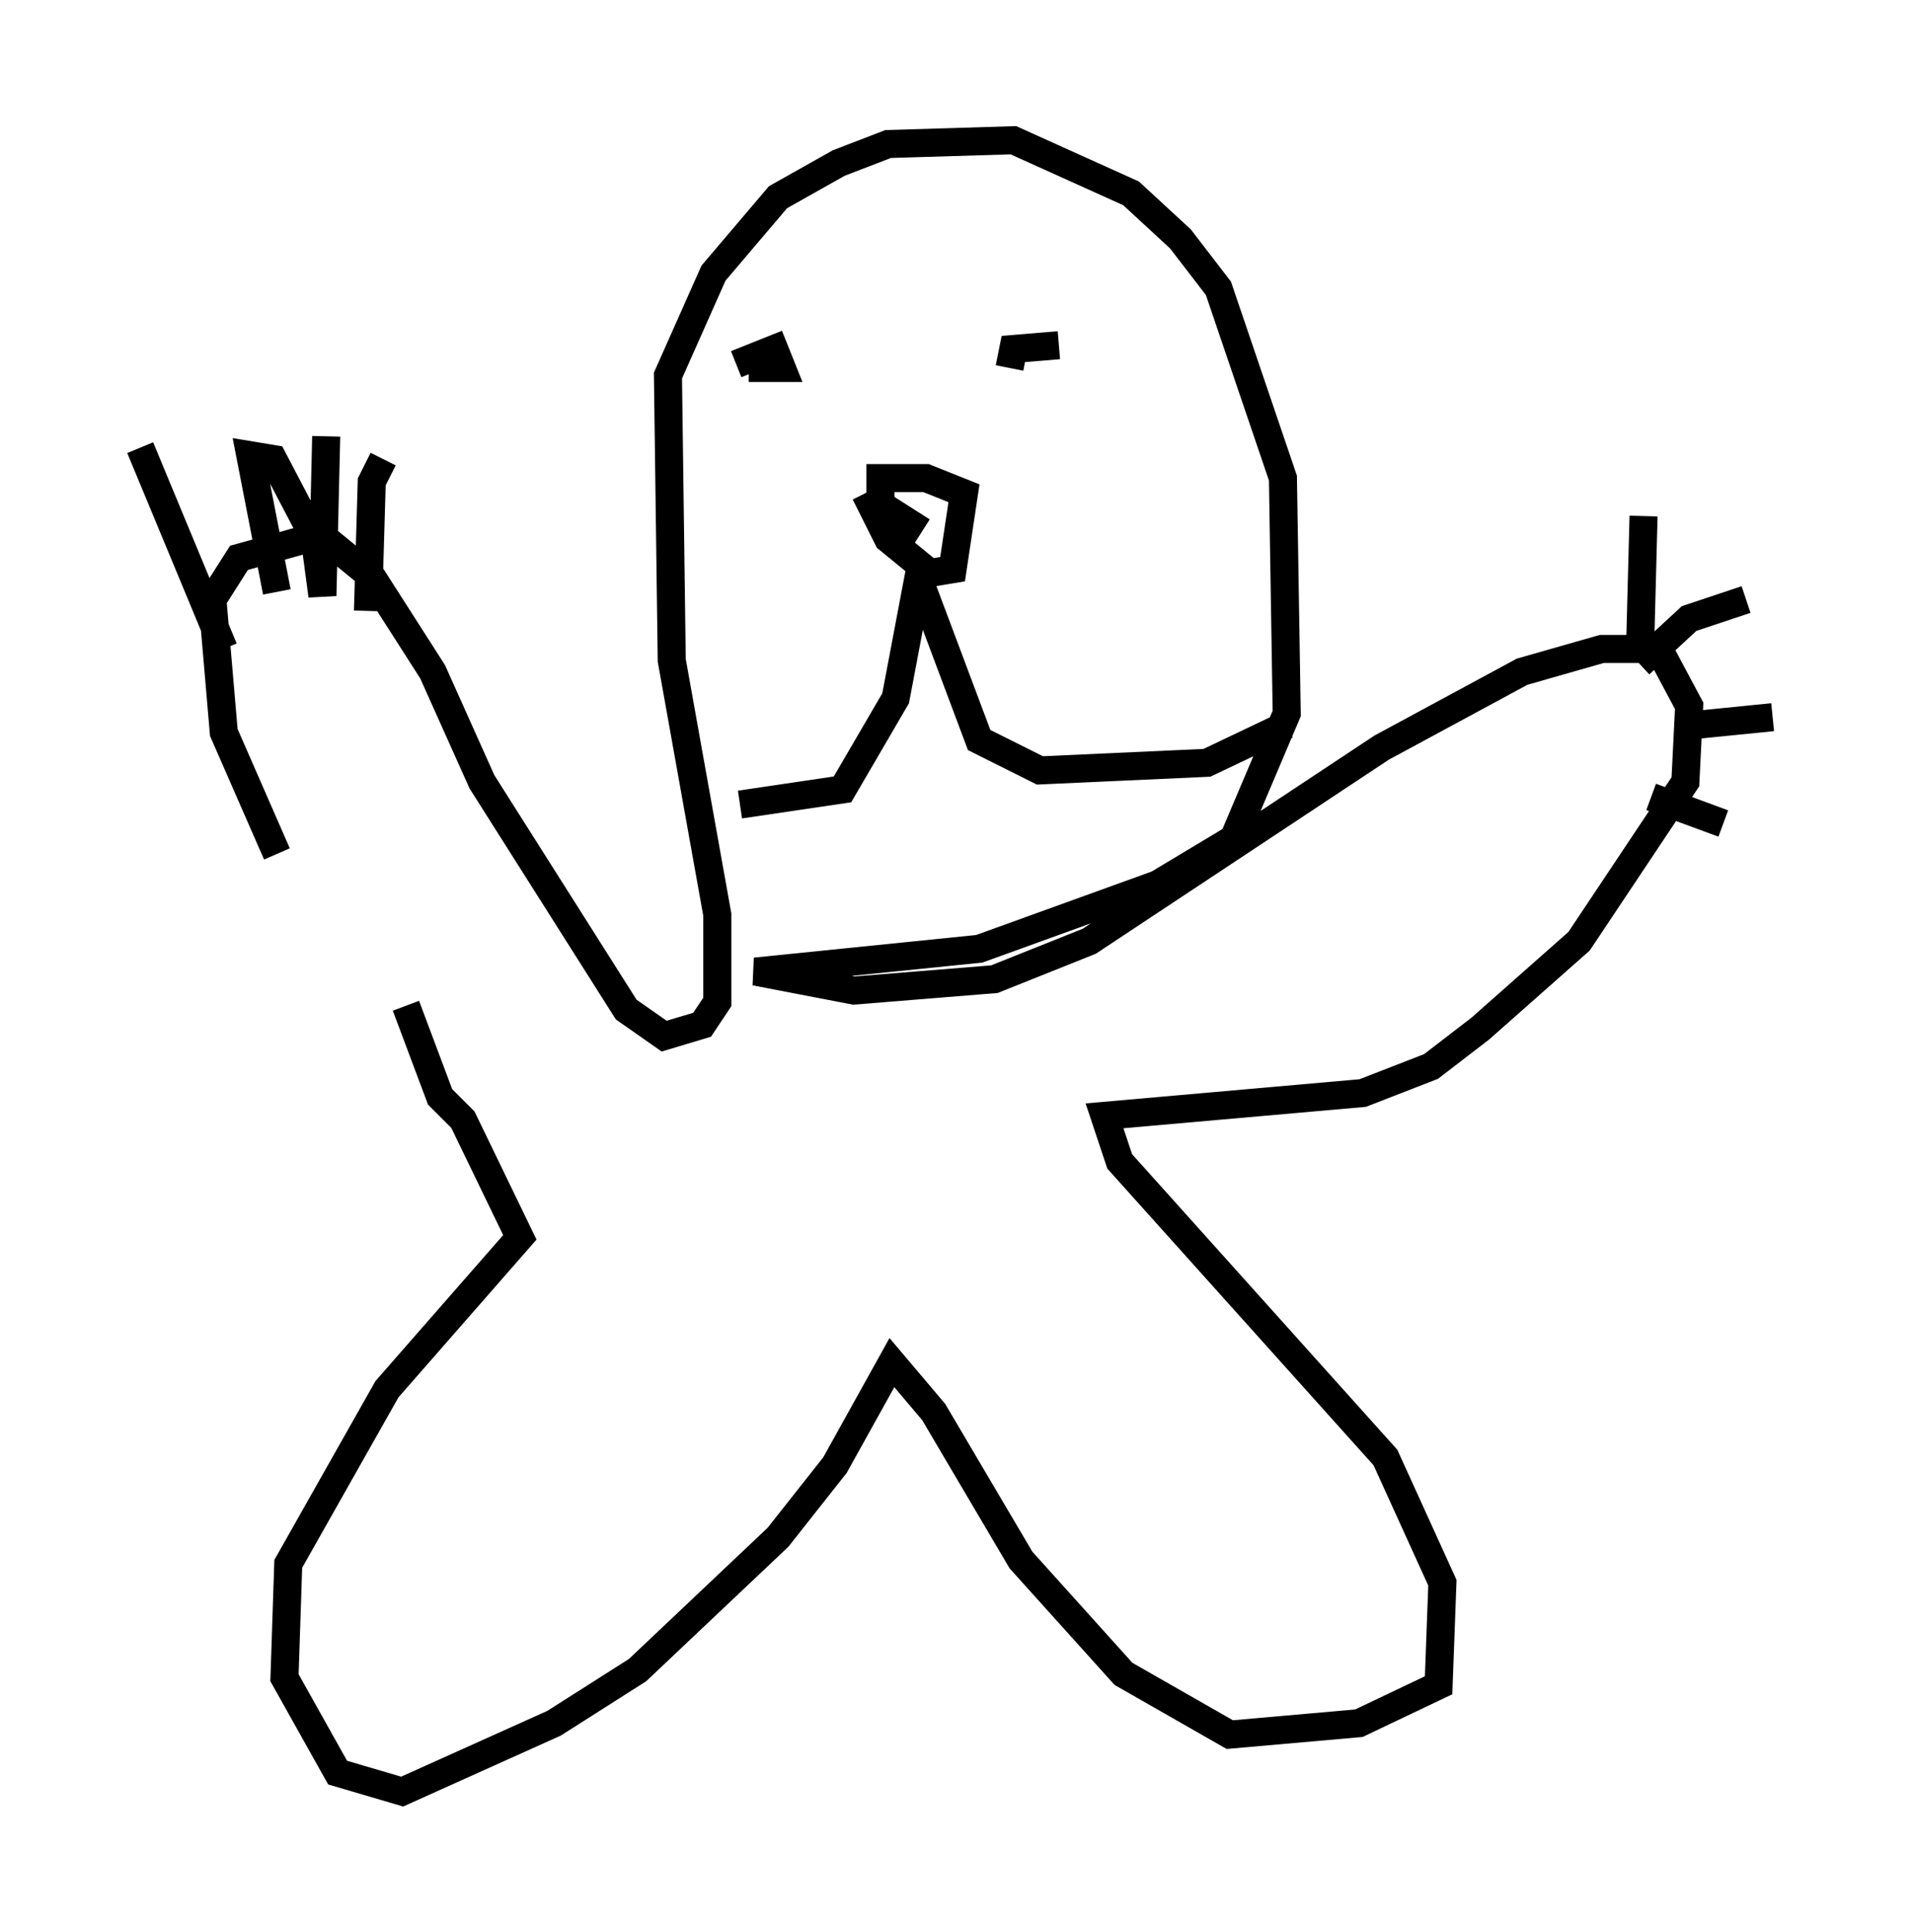 <?xml version="1.0" encoding="utf-8" ?>
<svg baseProfile="full" height="68.863" version="1.1" width="68.186" xmlns="http://www.w3.org/2000/svg" xmlns:ev="http://www.w3.org/2001/xml-events" xmlns:xlink="http://www.w3.org/1999/xlink"><defs /><rect fill="white" height="68.863" width="68.186" x="0" y="0" /><path d="M18.802, 39.776 m-8.931, -9.337 l-1.894, -4.33 -0.406, -4.736 l0.947, -1.488 2.436, -0.677 l0.812, 0.135 1.488, 1.218 l2.165, 3.383 1.759, 3.924 l5.142, 8.119 1.353, 0.947 l1.353, -0.406 0.541, -0.812 l0.0, -3.112 -1.624, -9.066 l-0.135, -10.149 1.624, -3.654 l2.3, -2.706 2.165, -1.218 l1.759, -0.677 4.465, -0.135 l4.195, 1.894 1.759, 1.624 l1.353, 1.759 2.3, 6.766 l0.135, 8.39 -1.894, 4.465 l-2.706, 1.624 -6.36, 2.3 l-7.984, 0.812 3.518, 0.677 l5.007, -0.406 3.383, -1.353 l10.419, -6.901 5.007, -2.706 l2.842, -0.812 2.03, 0.0 l1.083, 2.03 -0.135, 2.706 l-3.789, 5.683 -3.518, 3.112 l-1.759, 1.353 -2.436, 0.947 l-9.202, 0.812 0.541, 1.624 l9.472, 10.555 2.03, 4.465 l-0.135, 3.654 -2.842, 1.353 l-4.601, 0.406 -3.789, -2.165 l-3.654, -4.059 -3.112, -5.277 l-1.488, -1.759 -2.03, 3.654 l-2.03, 2.571 -5.007, 4.736 l-2.977, 1.894 -5.413, 2.436 l-2.3, -0.677 -1.894, -3.383 l0.135, -4.059 3.518, -6.225 l4.736, -5.413 -2.03, -4.195 l-0.812, -0.812 -1.218, -3.248 m43.978, -12.314 l0.135, -5.142 m-0.135, 5.277 l1.759, -1.624 2.03, -0.677 m-1.759, 4.465 l2.706, -0.271 m-4.33, 2.842 l2.571, 0.947 m-53.45, -6.225 l-2.977, -7.172 m4.871, 5.142 l-0.947, -4.871 0.812, 0.135 l1.488, 2.842 0.271, 2.03 l0.135, -5.683 m1.488, 6.225 l0.135, -4.601 0.406, -0.812 m12.584, -3.383 l1.353, -0.541 0.271, 0.677 l-0.677, 0.0 0.0, -0.677 m8.796, 0.677 l0.135, -0.677 1.624, -0.135 m-6.901, 5.277 l0.812, 1.624 1.488, 1.218 l0.812, -0.135 0.406, -2.706 l-1.353, -0.541 -1.624, 0.0 l0.0, 0.947 1.488, 0.947 m0.0, 0.947 l-0.947, 5.007 -1.894, 3.248 l-3.654, 0.541 m6.495, -7.713 l2.03, 5.413 2.165, 1.083 l5.954, -0.271 2.842, -1.353 " fill="none" stroke="black" stroke-width="1" /></svg>